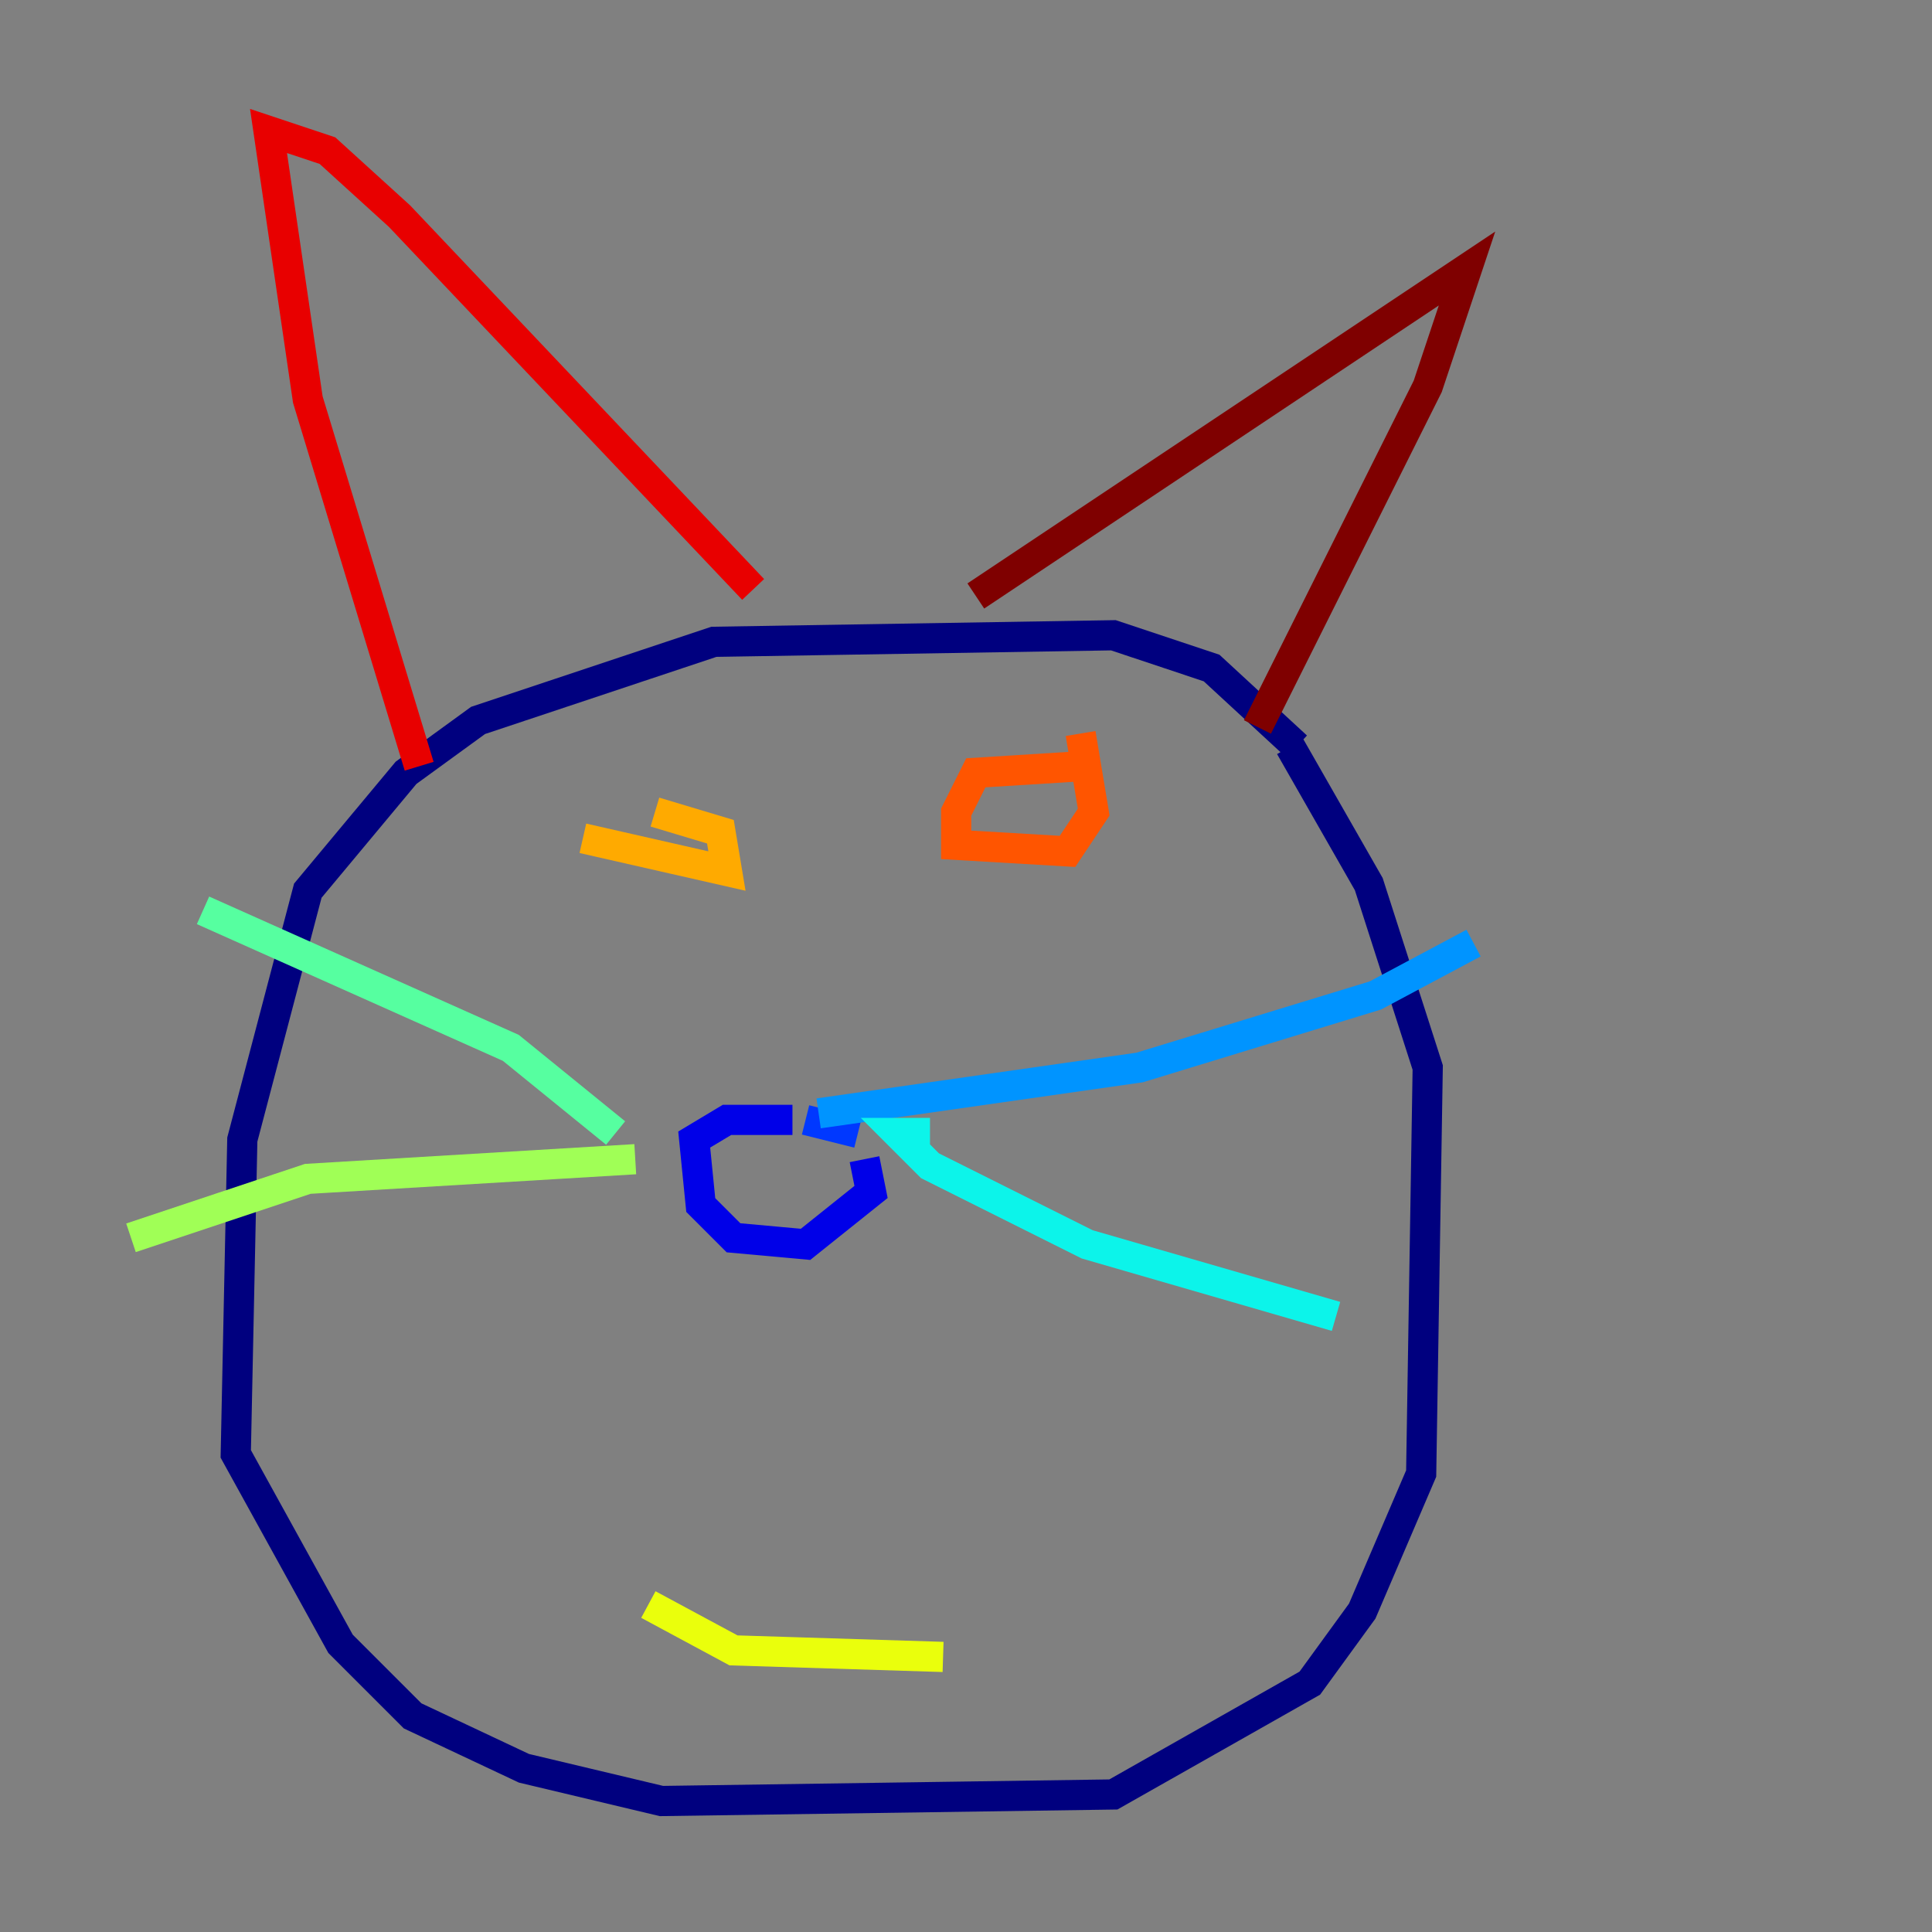 <?xml version="1.0" encoding="utf-8" ?>
<svg baseProfile="tiny" height="128" version="1.2" viewBox="0,0,128,128" width="128" xmlns="http://www.w3.org/2000/svg" xmlns:ev="http://www.w3.org/2001/xml-events" xmlns:xlink="http://www.w3.org/1999/xlink"><rect x="0" y="0" width="128" height="128" fill="#808080" stroke="none"/><defs /><polyline fill="none" points="85.912,49.464 80.271,44.258 73.763,42.088 47.295,42.522 31.675,47.729 26.902,51.2 20.393,59.01 16.054,75.498 15.62,96.325 22.563,108.909 27.336,113.681 34.712,117.153 43.824,119.322 73.763,118.888 86.78,111.512 90.251,106.739 94.156,97.627 94.59,70.725 90.685,58.576 85.478,49.464" stroke="#00007f" stroke-width="2" /><polyline fill="none" points="52.502,74.197 48.163,74.197 45.993,75.498 46.427,79.837 48.597,82.007 53.37,82.441 57.709,78.969 57.275,76.8" stroke="#0000e8" stroke-width="2" /><polyline fill="none" points="56.841,75.064 53.37,74.197" stroke="#0038ff" stroke-width="2" /><polyline fill="none" points="54.237,73.763 75.498,70.725 91.119,65.953 97.627,62.481" stroke="#0094ff" stroke-width="2" /><polyline fill="none" points="61.614,75.064 59.444,75.064 61.614,77.234 72.027,82.441 88.515,87.214" stroke="#0cf4ea" stroke-width="2" /><polyline fill="none" points="40.786,75.064 33.844,69.424 13.451,60.312" stroke="#56ffa0" stroke-width="2" /><polyline fill="none" points="42.088,76.8 20.393,78.102 8.678,82.007" stroke="#a0ff56" stroke-width="2" /><polyline fill="none" points="42.956,106.305 48.597,109.342 62.481,109.776" stroke="#eaff0c" stroke-width="2" /><polyline fill="none" points="38.617,55.539 48.163,57.709 47.729,55.105 43.39,53.803" stroke="#ffaa00" stroke-width="2" /><polyline fill="none" points="71.593,50.766 64.651,51.2 63.349,53.803 63.349,55.973 70.725,56.407 72.461,53.803 71.593,48.597" stroke="#ff5500" stroke-width="2" /><polyline fill="none" points="27.77,50.766 20.393,26.468 17.79,8.678 21.695,9.98 26.468,14.319 49.898,39.051" stroke="#e80000" stroke-width="2" /><polyline fill="none" points="64.651,39.485 97.193,17.79 94.59,25.6 83.308,48.163" stroke="#7f0000" stroke-width="2" /></svg>